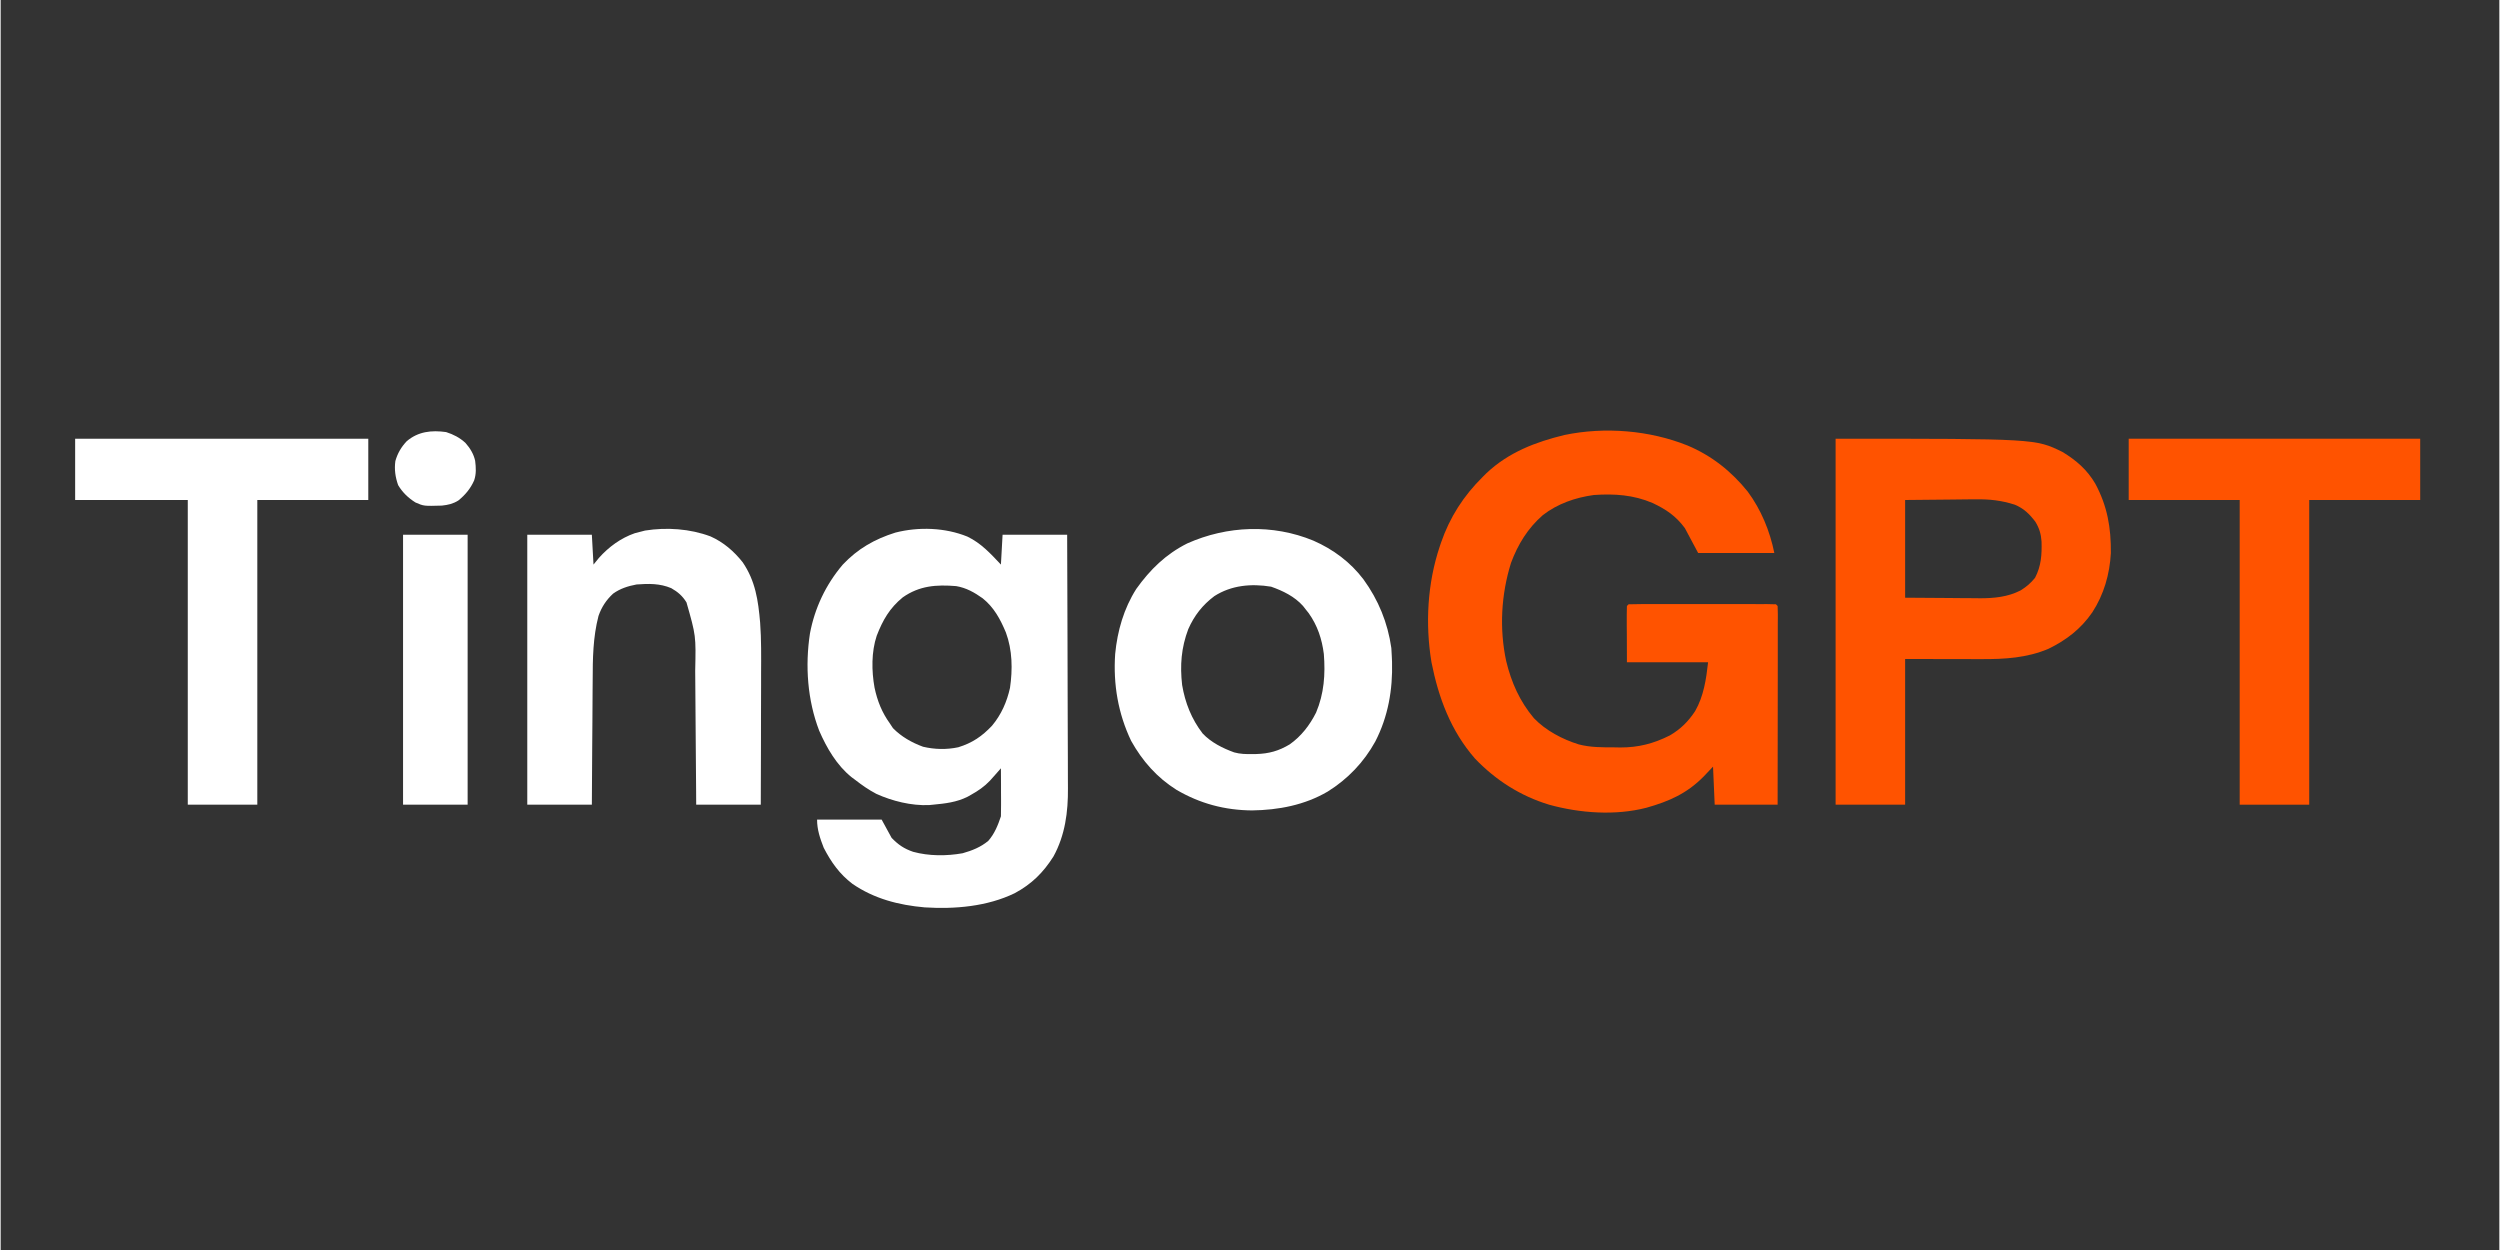<svg xmlns="http://www.w3.org/2000/svg" xmlns:xlink="http://www.w3.org/1999/xlink" width="300" zoomAndPan="magnify" viewBox="0 0 224.88 112.5" height="150" preserveAspectRatio="xMidYMid meet" version="1.0"><rect x="0" y="0" width="224.88" height="112.5" fill="#333333" stroke="none"/><path fill="#ff5300" d="M 151.824 40.098 C 153.996 41.012 155.77 42.422 157.242 44.254 C 158.438 45.871 159.234 47.797 159.629 49.77 L 152.773 49.77 L 151.578 47.531 C 150.773 46.441 149.891 45.844 148.672 45.27 C 146.953 44.535 145.227 44.422 143.383 44.551 C 141.719 44.781 140.133 45.328 138.797 46.359 C 137.445 47.539 136.555 48.984 135.93 50.664 C 135.043 53.512 134.871 56.566 135.496 59.492 C 135.961 61.418 136.707 63.102 137.988 64.633 C 139.07 65.758 140.543 66.531 142.027 66.996 C 143.074 67.27 144.129 67.262 145.207 67.262 L 145.766 67.273 C 147.395 67.277 148.766 66.922 150.219 66.191 C 151.199 65.621 151.875 64.945 152.5 64.004 C 153.277 62.645 153.496 61.137 153.668 59.605 L 146.363 59.605 L 146.355 57.082 L 146.348 56.281 L 146.348 55.332 C 146.348 55.066 146.352 54.801 146.363 54.539 L 146.512 54.387 C 146.926 54.375 147.332 54.367 147.746 54.367 L 148.137 54.367 C 148.566 54.367 148.992 54.367 149.422 54.367 C 149.719 54.367 150.016 54.367 150.312 54.367 C 150.938 54.367 151.559 54.367 152.184 54.367 C 152.984 54.371 153.785 54.371 154.582 54.367 C 155.195 54.367 155.809 54.367 156.422 54.367 C 156.719 54.367 157.016 54.367 157.309 54.367 C 157.723 54.367 158.133 54.367 158.547 54.371 L 158.918 54.367 C 159.203 54.371 159.492 54.379 159.777 54.387 L 159.926 54.539 C 159.941 54.77 159.945 55.004 159.945 55.234 L 159.945 55.691 L 159.941 56.195 L 159.941 56.727 C 159.941 57.203 159.941 57.684 159.941 58.164 C 159.941 58.664 159.941 59.168 159.941 59.668 C 159.941 60.617 159.938 61.566 159.938 62.516 C 159.938 63.594 159.934 64.676 159.934 65.754 C 159.934 67.977 159.93 70.199 159.926 72.422 L 154.262 72.422 L 154.113 68.996 L 153.258 69.898 C 151.75 71.422 150.164 72.117 148.125 72.695 C 145.324 73.422 142.125 73.188 139.359 72.422 C 136.777 71.641 134.539 70.207 132.688 68.27 C 130.512 65.773 129.41 62.812 128.773 59.605 C 128.203 56.141 128.406 52.504 129.52 49.172 L 129.621 48.871 C 130.418 46.551 131.656 44.629 133.395 42.91 L 133.73 42.578 C 135.711 40.711 138.152 39.773 140.75 39.148 C 144.371 38.395 148.402 38.723 151.824 40.098 " fill-opacity="1" fill-rule="nonzero"/><path fill="#ffffff" d="M 87.004 48.293 C 88.25 48.895 89.082 49.816 90.023 50.812 L 90.172 48.129 L 95.984 48.129 C 95.996 51.348 96.008 54.57 96.016 57.793 C 96.02 59.289 96.023 60.785 96.027 62.277 C 96.035 63.586 96.039 64.891 96.039 66.195 C 96.039 66.883 96.043 67.574 96.047 68.262 C 96.051 68.914 96.051 69.566 96.051 70.219 C 96.051 70.453 96.055 70.691 96.055 70.93 C 96.074 73.07 95.801 75.168 94.754 77.078 C 93.832 78.539 92.785 79.57 91.266 80.387 C 88.793 81.586 85.883 81.836 83.164 81.664 C 80.832 81.461 78.605 80.887 76.656 79.543 C 75.496 78.66 74.742 77.594 74.074 76.297 C 73.746 75.457 73.477 74.672 73.477 73.766 L 79.289 73.766 L 80.184 75.406 C 80.789 76.031 81.305 76.383 82.125 76.664 C 83.543 77.051 85.129 77.051 86.574 76.793 C 87.422 76.555 88.199 76.246 88.883 75.68 C 89.445 75.047 89.758 74.262 90.023 73.469 C 90.035 73.137 90.039 72.809 90.035 72.477 L 90.035 71.891 L 90.031 71.277 C 90.031 71.07 90.031 70.867 90.031 70.66 C 90.027 70.152 90.023 69.648 90.023 69.145 L 89.754 69.453 L 89.395 69.859 L 89.039 70.258 C 88.531 70.793 87.98 71.172 87.34 71.527 L 87.031 71.703 C 86.043 72.203 85 72.32 83.91 72.422 L 83.562 72.457 C 81.973 72.527 80.242 72.098 78.805 71.445 C 78.121 71.086 77.512 70.66 76.906 70.188 L 76.594 69.957 C 75.25 68.883 74.348 67.324 73.668 65.766 C 72.609 63.008 72.391 59.93 72.836 57.008 C 73.27 54.707 74.266 52.613 75.781 50.824 C 77.125 49.395 78.656 48.52 80.523 47.934 C 82.621 47.398 85 47.48 87.004 48.293 M 81.184 53.766 C 80.008 54.73 79.391 55.805 78.844 57.219 C 78.359 58.668 78.379 60.391 78.648 61.887 C 78.902 63.086 79.312 64.117 80.035 65.121 L 80.305 65.531 C 81.062 66.305 82.004 66.836 83.016 67.207 C 84.059 67.453 85.137 67.477 86.184 67.254 C 87.445 66.867 88.332 66.262 89.23 65.305 C 90.059 64.309 90.559 63.172 90.84 61.91 C 91.082 60.25 91.059 58.508 90.469 56.922 C 89.965 55.719 89.402 54.668 88.375 53.844 C 87.633 53.316 86.898 52.902 85.996 52.75 C 84.215 52.605 82.691 52.707 81.184 53.766 " fill-opacity="1" fill-rule="nonzero"/><path fill="#ff5300" d="M 165.145 39.484 C 183.137 39.484 183.137 39.484 185.562 40.676 C 186.801 41.426 187.797 42.289 188.523 43.543 C 189.605 45.559 189.938 47.504 189.918 49.773 C 189.812 51.688 189.293 53.5 188.246 55.113 C 187.219 56.602 185.914 57.609 184.297 58.395 C 182.359 59.215 180.348 59.332 178.273 59.32 L 177.746 59.32 C 177.098 59.32 176.449 59.316 175.801 59.316 L 171.402 59.309 L 171.402 72.422 L 165.145 72.422 Z M 171.402 45 L 171.402 53.793 L 175.391 53.82 L 176.637 53.832 C 176.969 53.832 177.301 53.836 177.633 53.836 L 178.141 53.844 C 179.406 53.844 180.656 53.727 181.793 53.137 C 182.324 52.809 182.699 52.488 183.094 52.004 C 183.648 50.938 183.711 49.934 183.68 48.754 C 183.637 48.07 183.477 47.535 183.117 46.949 C 182.59 46.258 182.082 45.758 181.27 45.422 C 180.066 45.035 178.996 44.918 177.734 44.941 L 177.242 44.941 C 176.648 44.945 176.051 44.953 175.457 44.961 Z M 171.402 45 " fill-opacity="1" fill-rule="nonzero"/><path fill="#ffffff" d="M 118.141 48.656 C 119.93 49.438 121.473 50.586 122.656 52.148 C 123.996 53.992 124.84 56.055 125.16 58.32 C 125.176 58.551 125.188 58.777 125.199 59.008 L 125.223 59.566 C 125.293 62.07 124.871 64.496 123.715 66.738 C 122.688 68.602 121.238 70.113 119.438 71.238 C 117.367 72.457 114.996 72.906 112.621 72.938 C 110.168 72.918 107.941 72.324 105.82 71.082 C 104.066 69.98 102.75 68.484 101.742 66.676 C 100.566 64.211 100.121 61.578 100.305 58.859 C 100.504 56.785 101.082 54.766 102.207 53 C 103.461 51.25 104.859 49.879 106.797 48.906 C 110.391 47.305 114.484 47.148 118.141 48.656 M 109.23 53.652 C 108.164 54.453 107.422 55.402 106.883 56.625 C 106.254 58.293 106.129 59.879 106.332 61.652 C 106.602 63.254 107.18 64.719 108.18 66.016 C 108.941 66.82 109.98 67.34 111.016 67.715 C 111.559 67.867 112.086 67.875 112.648 67.867 L 113.004 67.863 C 114.145 67.832 115.035 67.582 116.016 66.992 C 117.055 66.258 117.816 65.266 118.387 64.133 C 119.109 62.422 119.23 60.695 119.086 58.859 C 118.914 57.508 118.516 56.305 117.723 55.184 L 117.445 54.836 L 117.211 54.535 C 116.449 53.684 115.406 53.176 114.34 52.801 C 112.555 52.508 110.766 52.668 109.23 53.652 M 63.887 48.277 C 65.051 48.797 65.984 49.602 66.777 50.598 C 67.934 52.289 68.18 54.047 68.352 56.035 C 68.465 57.559 68.445 59.09 68.438 60.617 L 68.438 61.648 C 68.438 62.539 68.434 63.43 68.43 64.324 C 68.426 65.238 68.426 66.152 68.426 67.066 C 68.422 68.852 68.418 70.637 68.41 72.422 L 62.598 72.422 L 62.59 71.074 C 62.578 69.598 62.566 68.121 62.555 66.645 C 62.547 65.75 62.539 64.852 62.535 63.957 C 62.527 63.094 62.523 62.23 62.516 61.363 C 62.512 61.035 62.508 60.707 62.508 60.379 C 62.578 57.215 62.578 57.215 61.723 54.215 C 61.359 53.625 60.949 53.277 60.352 52.934 C 59.332 52.504 58.328 52.52 57.23 52.602 C 56.457 52.75 55.766 52.965 55.121 53.426 C 54.5 54 54.082 54.637 53.805 55.434 C 53.305 57.359 53.285 59.266 53.281 61.246 C 53.277 61.57 53.273 61.895 53.273 62.219 C 53.266 63.062 53.262 63.906 53.258 64.75 C 53.25 65.617 53.246 66.48 53.238 67.348 C 53.227 69.039 53.215 70.73 53.207 72.422 L 47.395 72.422 L 47.395 48.129 L 53.207 48.129 L 53.355 50.812 L 53.84 50.215 C 54.727 49.223 55.809 48.426 57.074 47.988 C 57.273 47.93 57.477 47.879 57.68 47.832 C 57.781 47.805 57.887 47.777 57.996 47.75 C 59.945 47.441 62.043 47.586 63.887 48.277 M 6.703 39.484 L 33.086 39.484 L 33.086 45 L 23.098 45 L 23.098 72.422 L 16.84 72.422 L 16.84 45 L 6.703 45 Z M 6.703 39.484 " fill-opacity="1" fill-rule="nonzero"/><path fill="#ff5300" d="M 191.523 39.484 L 217.758 39.484 L 217.758 45 L 207.77 45 L 207.77 72.422 L 201.512 72.422 L 201.512 45 L 191.523 45 Z M 191.523 39.484 " fill-opacity="1" fill-rule="nonzero"/><path fill="#ffffff" d="M 36.215 48.129 L 42.027 48.129 L 42.027 72.422 L 36.215 72.422 Z M 40.09 38.887 C 40.754 39.098 41.312 39.387 41.828 39.859 C 42.25 40.34 42.562 40.844 42.703 41.465 C 42.777 42.09 42.816 42.633 42.613 43.238 C 42.285 43.977 41.816 44.539 41.188 45.047 C 40.699 45.348 40.281 45.441 39.707 45.504 C 38.086 45.551 38.086 45.551 37.332 45.223 C 36.684 44.816 36.16 44.316 35.77 43.656 C 35.52 42.938 35.418 42.25 35.523 41.492 C 35.719 40.801 36.051 40.23 36.547 39.707 C 37.578 38.832 38.777 38.703 40.09 38.887 " fill-opacity="1" fill-rule="nonzero"/></svg>